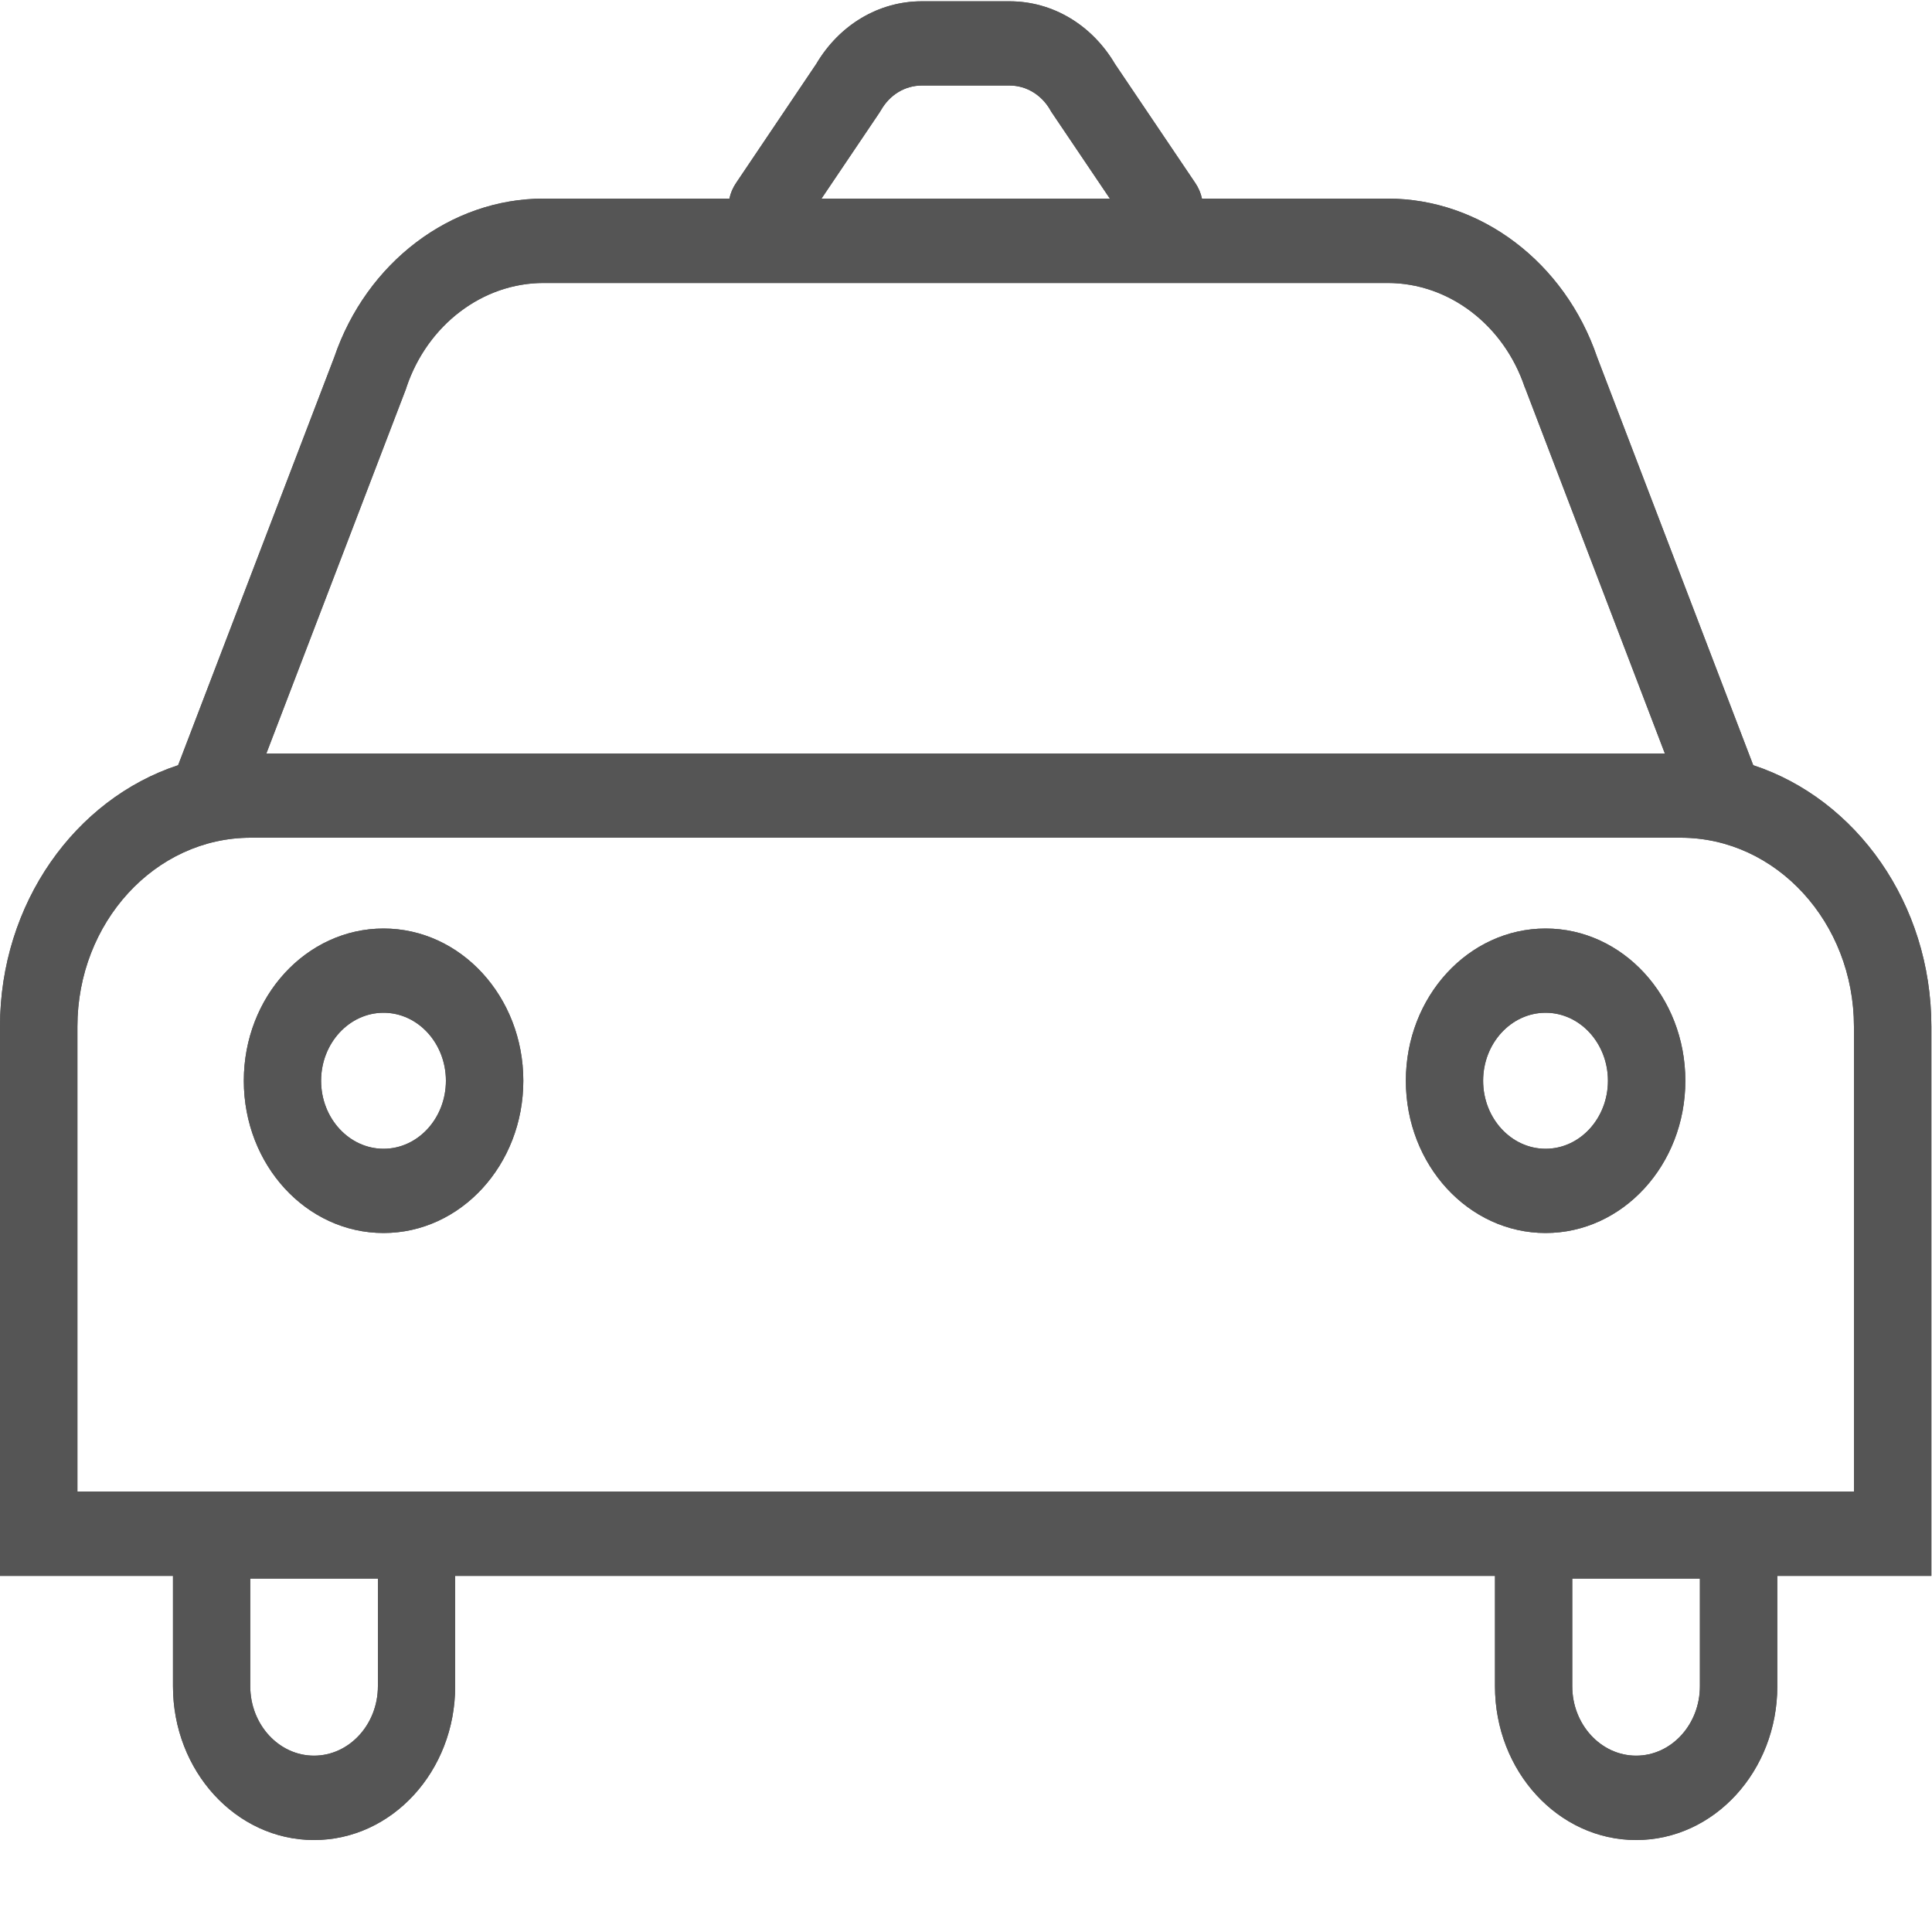 <?xml version="1.0" encoding="UTF-8" standalone="no"?>
<svg width="15px" height="15px" viewBox="0 0 15 15" version="1.1" xmlns="http://www.w3.org/2000/svg" xmlns:xlink="http://www.w3.org/1999/xlink" xmlns:sketch="http://www.bohemiancoding.com/sketch/ns">
    <!-- Generator: Sketch 3.4 (15575) - http://www.bohemiancoding.com/sketch -->
    <title>jieji</title>
    <desc>Created with Sketch.</desc>
    <defs></defs>
    <g id="Page-1-Copy" stroke="none" stroke-width="1" fill="none" fill-rule="evenodd" sketch:type="MSPage">
        <g id="icon" sketch:type="MSArtboardGroup" transform="translate(-170, -387)" fill="#555555">
            <g id="jieji" sketch:type="MSLayerGroup" transform="translate(170, 387)">
                <path d="M14.995,7.97 C14.995,7.014 14.411,6.204 13.612,5.941 L12.4,2.773 C12.149,2.037 11.496,1.542 10.774,1.542 L9.332,1.542 C9.323,1.5 9.306,1.459 9.281,1.422 L8.657,0.497 C8.477,0.192 8.172,0.01 7.838,0.01 L7.157,0.01 C6.823,0.01 6.517,0.192 6.337,0.497 L5.714,1.422 C5.689,1.459 5.672,1.5 5.663,1.542 L4.22,1.542 C3.499,1.542 2.846,2.037 2.595,2.774 L1.383,5.941 C0.584,6.204 0,7.014 0,7.97 L0,12.235 L1.343,12.235 L1.343,13.092 C1.343,13.751 1.833,14.286 2.438,14.286 L2.438,14.286 C3.044,14.286 3.534,13.751 3.534,13.092 L3.534,12.235 L11.607,12.235 L11.607,13.092 C11.607,13.751 12.098,14.286 12.703,14.286 C13.308,14.286 13.799,13.751 13.799,13.092 L13.799,12.235 L14.995,12.235 L14.995,7.97 L14.995,7.97 Z M2.934,13.092 C2.934,13.389 2.711,13.631 2.438,13.631 C2.165,13.631 1.943,13.389 1.943,13.092 L1.943,12.256 L2.934,12.256 L2.934,13.092 L2.934,13.092 Z M13.198,13.092 C13.198,13.389 12.976,13.631 12.703,13.631 C12.43,13.631 12.207,13.389 12.207,13.092 L12.207,12.256 L13.198,12.256 L13.198,13.092 L13.198,13.092 Z M6.827,0.876 L6.84,0.855 C6.909,0.735 7.027,0.664 7.157,0.664 L7.838,0.664 C7.967,0.664 8.086,0.735 8.155,0.855 L8.161,0.866 L8.617,1.542 L6.378,1.542 L6.827,0.876 L6.827,0.876 Z M3.152,3.019 L3.156,3.006 C3.319,2.522 3.747,2.197 4.22,2.197 L10.774,2.197 C11.248,2.197 11.675,2.522 11.838,3.006 L11.841,3.012 L12.926,5.85 L2.068,5.85 L3.152,3.019 L3.152,3.019 Z M14.394,11.58 L0.601,11.58 L0.601,7.97 C0.601,7.162 1.204,6.504 1.946,6.504 L13.049,6.504 C13.791,6.504 14.394,7.162 14.394,7.97 L14.394,11.58 L14.394,11.58 Z" id="Fill-1" sketch:type="MSShapeGroup"></path>
                <path d="M2.978,7.209 C2.378,7.209 1.893,7.738 1.893,8.391 C1.893,9.044 2.378,9.573 2.978,9.573 C3.577,9.573 4.063,9.044 4.063,8.391 C4.063,7.738 3.577,7.209 2.978,7.209 L2.978,7.209 Z M2.978,8.919 C2.711,8.919 2.493,8.682 2.493,8.391 C2.493,8.1 2.711,7.863 2.978,7.863 C3.245,7.863 3.462,8.1 3.462,8.391 C3.462,8.682 3.245,8.919 2.978,8.919 L2.978,8.919 Z" id="Fill-2" sketch:type="MSShapeGroup"></path>
                <path d="M12,7.209 C11.401,7.209 10.915,7.738 10.915,8.391 C10.915,9.044 11.401,9.573 12,9.573 C12.599,9.573 13.085,9.044 13.085,8.391 C13.085,7.738 12.599,7.209 12,7.209 L12,7.209 Z M12,8.919 C11.733,8.919 11.515,8.682 11.515,8.391 C11.515,8.1 11.733,7.863 12,7.863 C12.267,7.863 12.484,8.1 12.484,8.391 C12.484,8.682 12.267,8.919 12,8.919 L12,8.919 Z" id="Fill-3" sketch:type="MSShapeGroup"></path>
                <path d="M14.995,7.97 C14.995,7.014 14.411,6.204 13.612,5.941 L12.4,2.773 C12.149,2.037 11.496,1.542 10.774,1.542 L9.332,1.542 C9.323,1.5 9.306,1.459 9.281,1.422 L8.657,0.497 C8.477,0.192 8.172,0.01 7.838,0.01 L7.157,0.01 C6.823,0.01 6.517,0.192 6.337,0.497 L5.714,1.422 C5.689,1.459 5.672,1.5 5.663,1.542 L4.22,1.542 C3.499,1.542 2.846,2.037 2.595,2.774 L1.383,5.941 C0.584,6.204 0,7.014 0,7.97 L0,12.235 L1.343,12.235 L1.343,13.092 C1.343,13.751 1.833,14.286 2.438,14.286 L2.438,14.286 C3.044,14.286 3.534,13.751 3.534,13.092 L3.534,12.235 L11.607,12.235 L11.607,13.092 C11.607,13.751 12.098,14.286 12.703,14.286 C13.308,14.286 13.799,13.751 13.799,13.092 L13.799,12.235 L14.995,12.235 L14.995,7.97 L14.995,7.97 Z M2.934,13.092 C2.934,13.389 2.711,13.631 2.438,13.631 C2.165,13.631 1.943,13.389 1.943,13.092 L1.943,12.256 L2.934,12.256 L2.934,13.092 L2.934,13.092 Z M13.198,13.092 C13.198,13.389 12.976,13.631 12.703,13.631 C12.43,13.631 12.207,13.389 12.207,13.092 L12.207,12.256 L13.198,12.256 L13.198,13.092 L13.198,13.092 Z M6.827,0.876 L6.84,0.855 C6.909,0.735 7.027,0.664 7.157,0.664 L7.838,0.664 C7.967,0.664 8.086,0.735 8.155,0.855 L8.161,0.866 L8.617,1.542 L6.378,1.542 L6.827,0.876 L6.827,0.876 Z M3.152,3.019 L3.156,3.006 C3.319,2.522 3.747,2.197 4.22,2.197 L10.774,2.197 C11.248,2.197 11.675,2.522 11.838,3.006 L11.841,3.012 L12.926,5.85 L2.068,5.85 L3.152,3.019 L3.152,3.019 Z M14.394,11.58 L0.601,11.58 L0.601,7.97 C0.601,7.162 1.204,6.504 1.946,6.504 L13.049,6.504 C13.791,6.504 14.394,7.162 14.394,7.97 L14.394,11.58 L14.394,11.58 Z" id="Fill-1" sketch:type="MSShapeGroup"></path>
                <path d="M2.978,7.209 C2.378,7.209 1.893,7.738 1.893,8.391 C1.893,9.044 2.378,9.573 2.978,9.573 C3.577,9.573 4.063,9.044 4.063,8.391 C4.063,7.738 3.577,7.209 2.978,7.209 L2.978,7.209 Z M2.978,8.919 C2.711,8.919 2.493,8.682 2.493,8.391 C2.493,8.1 2.711,7.863 2.978,7.863 C3.245,7.863 3.462,8.1 3.462,8.391 C3.462,8.682 3.245,8.919 2.978,8.919 L2.978,8.919 Z" id="Fill-2" sketch:type="MSShapeGroup"></path>
                <path d="M12,7.209 C11.401,7.209 10.915,7.738 10.915,8.391 C10.915,9.044 11.401,9.573 12,9.573 C12.599,9.573 13.085,9.044 13.085,8.391 C13.085,7.738 12.599,7.209 12,7.209 L12,7.209 Z M12,8.919 C11.733,8.919 11.515,8.682 11.515,8.391 C11.515,8.1 11.733,7.863 12,7.863 C12.267,7.863 12.484,8.1 12.484,8.391 C12.484,8.682 12.267,8.919 12,8.919 L12,8.919 Z" id="Fill-3" sketch:type="MSShapeGroup"></path>
            </g>
        </g>
    </g>
</svg>